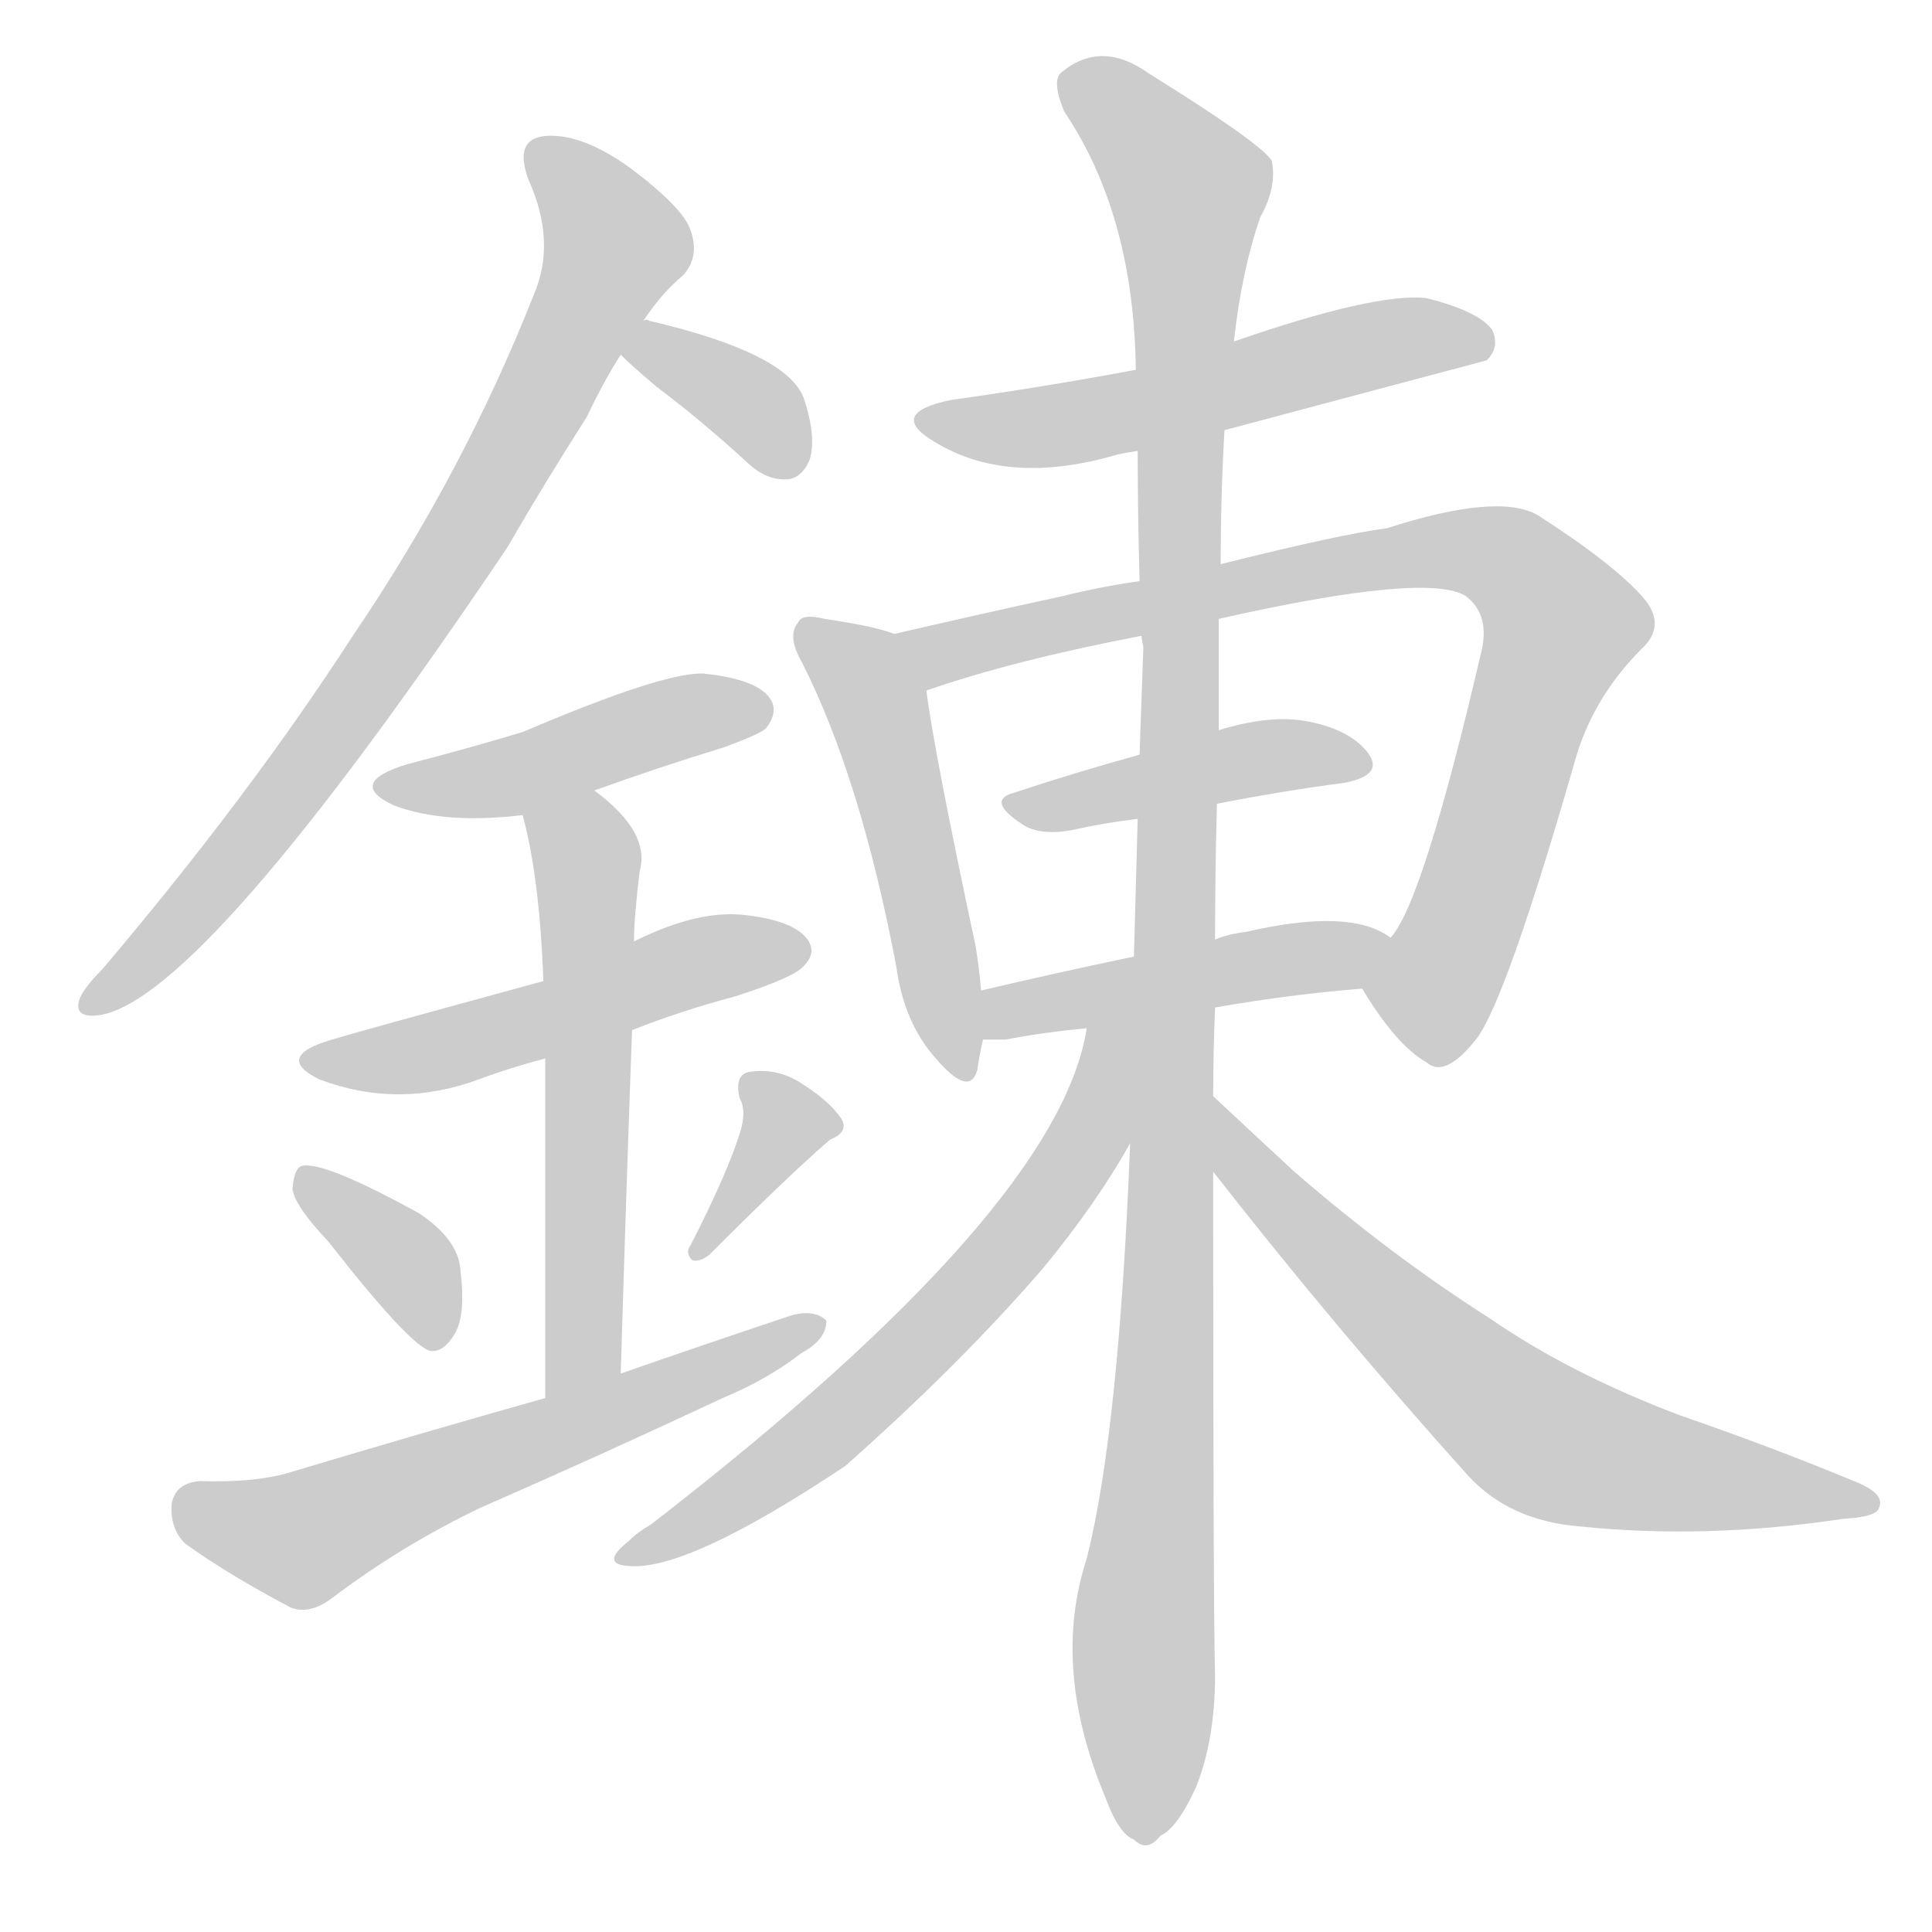 <!--
AnimCJK 2016-2018 Copyright Francois Mizessyn - https://github.com/parsimonhi/animCJK
Derived from:
    MakeMeAHanzi project - https://github.com/skishore/makemeahanzi
    Arphic PL KaitiM GB - https://apps.ubuntu.com/cat/applications/precise/fonts-arphic-gkai00mp/
    Arphic PL UKai - https://apps.ubuntu.com/cat/applications/fonts-arphic-ukai/
You can redistribute and/or modify this file under the terms of the Arphic Public License
as published by Arphic Technology Co., Ltd.
You should have received a copy of this license (the directory "APL") along with this file;
if not, see http://ftp.gnu.org/non-gnu/chinese-fonts-truetype/LICENSE.
-->
<svg id="z37676" class="acjk" version="1.1" viewBox="0 0 1024 1024" xmlns="http://www.w3.org/2000/svg" xmlns:xlink="http://www.w3.org/1999/xlink">
<style>
<![CDATA[
@keyframes z37676k {
	from {
		stroke:#ccc;
		stroke-dashoffset:3334;
	}
	1% {
		stroke:#c00;
		stroke-dashoffset:3334;
	}
	75% {
		stroke:#c00;
		stroke-dashoffset:0;
	}
	to {
		stroke:#000;
	}
}
#z37676 path[clip-path] {
	animation:z37676k 1s linear both;
	stroke-dasharray:3334;
	stroke-width:128;
	stroke-linecap:round;
	fill:none;
}
#z37676 path[clip-path="url(#z37676c1)"] {animation-delay:1s;}
#z37676 path[clip-path="url(#z37676c2)"] {animation-delay:2s;}
#z37676 path[clip-path="url(#z37676c3)"] {animation-delay:3s;}
#z37676 path[clip-path="url(#z37676c4)"] {animation-delay:4s;}
#z37676 path[clip-path="url(#z37676c5)"] {animation-delay:5s;}
#z37676 path[clip-path="url(#z37676c6)"] {animation-delay:6s;}
#z37676 path[clip-path="url(#z37676c7)"] {animation-delay:7s;}
#z37676 path[clip-path="url(#z37676c8)"] {animation-delay:8s;}
#z37676 path[clip-path="url(#z37676c9)"] {animation-delay:9s;}
#z37676 path[clip-path="url(#z37676c10)"] {animation-delay:10s;}
#z37676 path[clip-path="url(#z37676c11)"] {animation-delay:11s;}
#z37676 path[clip-path="url(#z37676c12)"] {animation-delay:12s;}
#z37676 path[clip-path="url(#z37676c13)"] {animation-delay:13s;}
#z37676 path[clip-path="url(#z37676c14)"] {animation-delay:14s;}
#z37676 path[clip-path="url(#z37676c15)"] {animation-delay:15s;}
#z37676 path[clip-path="url(#z37676c16)"] {animation-delay:16s;}
#z37676 path {fill:#ccc;}
]]>
</style>
<path id="z37676d1" d="M341 170Q351 155 362 146Q371 136 366 122Q362 110 334 89Q309 71 290 72Q272 73 280 95Q295 128 283 156Q246 250 187 337Q132 422 54 514Q44 524 42 530Q39 540 53 538Q108 529 269 290Q288 257 311 221Q320 202 329 188C337 176 337 176 341 170Z"/>
<path id="z37676d2" d="M329 188Q335 194 348 205Q372 223 397 246Q407 255 418 254Q425 253 429 244Q433 232 426 211Q417 187 344 170Q343 169 341 170C334 170 323 184 329 188Z"/>
<path id="z37676d3" d="M315 419Q348 407 384 396Q403 389 406 386Q413 377 408 370Q401 360 373 357Q352 356 277 388Q247 397 216 405Q183 415 209 427Q236 437 277 432C302 423 302 423 315 419Z"/>
<path id="z37676d4" d="M335 546Q360 536 390 528Q421 518 426 512Q433 505 428 498Q421 488 395 485Q370 482 336 499C304 513 304 513 288 520Q189 547 176 551Q145 560 169 572Q211 588 254 572Q270 566 289 561C320 551 320 551 335 546Z"/>
<path id="z37676d5" d="M329 728Q332 628 335 546C336 515 336 515 336 499Q336 487 339 462Q345 441 315 419C305 411 274 419 277 432Q286 465 288 520C289 547 289 547 289 561Q289 625 289 741C289 755 329 742 329 728Z"/>
<path id="z37676d6" d="M174 658Q217 713 228 716Q235 717 241 707Q247 697 244 673Q243 657 222 643Q171 615 160 618Q156 619 155 630Q156 639 174 658Z"/>
<path id="z37676d7" d="M392 601Q385 623 366 660Q363 664 367 668Q371 669 376 665Q419 622 440 604Q450 600 446 593Q440 584 426 575Q413 566 398 568Q389 569 392 582Q396 589 392 601Z"/>
<path id="z37676d8" d="M289 741Q225 759 155 780Q136 786 106 785Q93 786 91 797Q90 810 98 818Q120 834 154 852Q164 856 176 847Q213 819 255 799Q319 771 383 741Q407 731 425 717Q438 710 438 700Q432 694 420 697Q375 712 329 728C302 737 302 737 289 741Z"/>
<path id="z37676d9" d="M649 228Q784 192 788 191Q795 184 791 175Q784 165 756 158Q729 155 654 181C619 191 619 191 602 196Q554 205 504 212Q470 219 495 234Q534 258 592 241Q596 240 603 239C634 232 634 232 649 228Z"/>
<path id="z37676d10" d="M474 336Q464 332 437 328Q425 325 423 330Q417 337 425 351Q456 412 475 512Q479 542 496 561Q514 582 518 567Q519 560 521 551C520 534 520 534 520 525Q519 513 517 501Q495 398 491 366C489 355 485 340 474 336Z"/>
<path id="z37676d11" d="M722 524Q740 554 756 563Q766 572 783 550Q799 528 836 399Q846 368 870 344Q883 332 872 318Q857 300 815 273Q794 261 735 280Q711 283 647 299C618 305 618 305 604 308Q583 311 563 316Q517 326 474 336C463 338 480 370 491 366Q537 350 605 337C632 331 632 331 646 328Q757 303 777 316Q790 326 785 346Q754 479 737 497C731 505 716 516 722 524Z"/>
<path id="z37676d12" d="M645 426Q681 419 712 415Q734 411 725 399Q715 386 691 382Q672 379 646 387C618 396 618 396 604 400Q568 410 538 420Q522 424 542 437Q551 443 568 440Q586 436 603 434C631 429 631 429 645 426Z"/>
<path id="z37676d13" d="M644 534Q684 527 722 524C732 524 746 502 737 497Q716 481 660 494Q651 495 644 498C615 504 615 504 601 507Q558 516 520 525C511 527 512 551 521 551Q525 551 533 551Q554 547 576 545C621 538 621 538 644 534Z"/>
<path id="z37676d14" d="M643 581Q643 559 644 534C644 510 644 510 644 498Q644 464 645 426C646 400 646 400 646 387Q646 357 646 328C647 309 647 309 647 299Q647 262 649 228C652 197 652 197 654 181Q658 144 668 115Q677 99 674 85Q667 75 609 39Q584 21 563 38Q557 42 564 59Q601 114 602 196C603 225 603 225 603 239Q603 272 604 308C605 327 605 327 605 337Q605 338 606 343Q605 371 604 400C603 423 603 423 603 434Q602 470 601 507C600 573 600 573 599 606Q593 759 576 826Q557 884 586 953Q593 972 601 975Q608 982 615 973Q624 969 634 947Q644 922 644 888Q643 851 643 621C643 594 643 594 643 581Z"/>
<path id="z37676d15" d="M576 545Q561 641 345 808Q338 812 333 817Q318 829 333 830Q364 833 448 777Q509 723 553 672Q581 638 599 606C628 557 587 489 576 545Z"/>
<path id="z37676d16" d="M643 621Q707 703 778 782Q800 806 837 809Q904 816 977 805Q995 804 996 799Q999 792 985 786Q942 768 890 750Q832 728 790 699Q738 666 686 621Q659 596 643 581C634 572 635 610 643 621Z"/>
<defs>
	<clipPath id="z37676c1"><use xlink:href="#z37676d1"></use></clipPath>
	<clipPath id="z37676c2"><use xlink:href="#z37676d2"></use></clipPath>
	<clipPath id="z37676c3"><use xlink:href="#z37676d3"></use></clipPath>
	<clipPath id="z37676c4"><use xlink:href="#z37676d4"></use></clipPath>
	<clipPath id="z37676c5"><use xlink:href="#z37676d5"></use></clipPath>
	<clipPath id="z37676c6"><use xlink:href="#z37676d6"></use></clipPath>
	<clipPath id="z37676c7"><use xlink:href="#z37676d7"></use></clipPath>
	<clipPath id="z37676c8"><use xlink:href="#z37676d8"></use></clipPath>
	<clipPath id="z37676c9"><use xlink:href="#z37676d9"></use></clipPath>
	<clipPath id="z37676c10"><use xlink:href="#z37676d10"></use></clipPath>
	<clipPath id="z37676c11"><use xlink:href="#z37676d11"></use></clipPath>
	<clipPath id="z37676c12"><use xlink:href="#z37676d12"></use></clipPath>
	<clipPath id="z37676c13"><use xlink:href="#z37676d13"></use></clipPath>
	<clipPath id="z37676c14"><use xlink:href="#z37676d14"></use></clipPath>
	<clipPath id="z37676c15"><use xlink:href="#z37676d15"></use></clipPath>
	<clipPath id="z37676c16"><use xlink:href="#z37676d16"></use></clipPath>
</defs>
<path pathLength="3333" clip-path="url(#z37676c1)" d="M285 85L328 133L282 221L157 415L48 530"/>
<path pathLength="3333" clip-path="url(#z37676c2)" d="M335 185L398 214L418 250"/>
<path pathLength="3333" clip-path="url(#z37676c3)" d="M206 416L404 372"/>
<path pathLength="3333" clip-path="url(#z37676c4)" d="M164 561L424 501"/>
<path pathLength="3333" clip-path="url(#z37676c5)" d="M285 433L312 462L297 737"/>
<path pathLength="3333" clip-path="url(#z37676c6)" d="M162 623L230 711"/>
<path pathLength="3333" clip-path="url(#z37676c7)" d="M399 574L415 608L372 660"/>
<path pathLength="3333" clip-path="url(#z37676c8)" d="M94 796L157 817L430 703"/>
<path pathLength="3333" clip-path="url(#z37676c9)" d="M495 223L785 176"/>
<path pathLength="3333" clip-path="url(#z37676c10)" d="M428 336L464 373L510 565"/>
<path pathLength="3333" clip-path="url(#z37676c11)" d="M482 340L752 293L806 301L830 341L739 547"/>
<path pathLength="3333" clip-path="url(#z37676c12)" d="M535 426L722 403"/>
<path pathLength="3333" clip-path="url(#z37676c13)" d="M524 544L730 501"/>
<path pathLength="3333" clip-path="url(#z37676c14)" d="M566 42L632 102L608 972"/>
<path pathLength="3333" clip-path="url(#z37676c15)" d="M593 550L504 696L333 823"/>
<path pathLength="3333" clip-path="url(#z37676c16)" d="M645 588L808 757L989 797"/>
</svg>